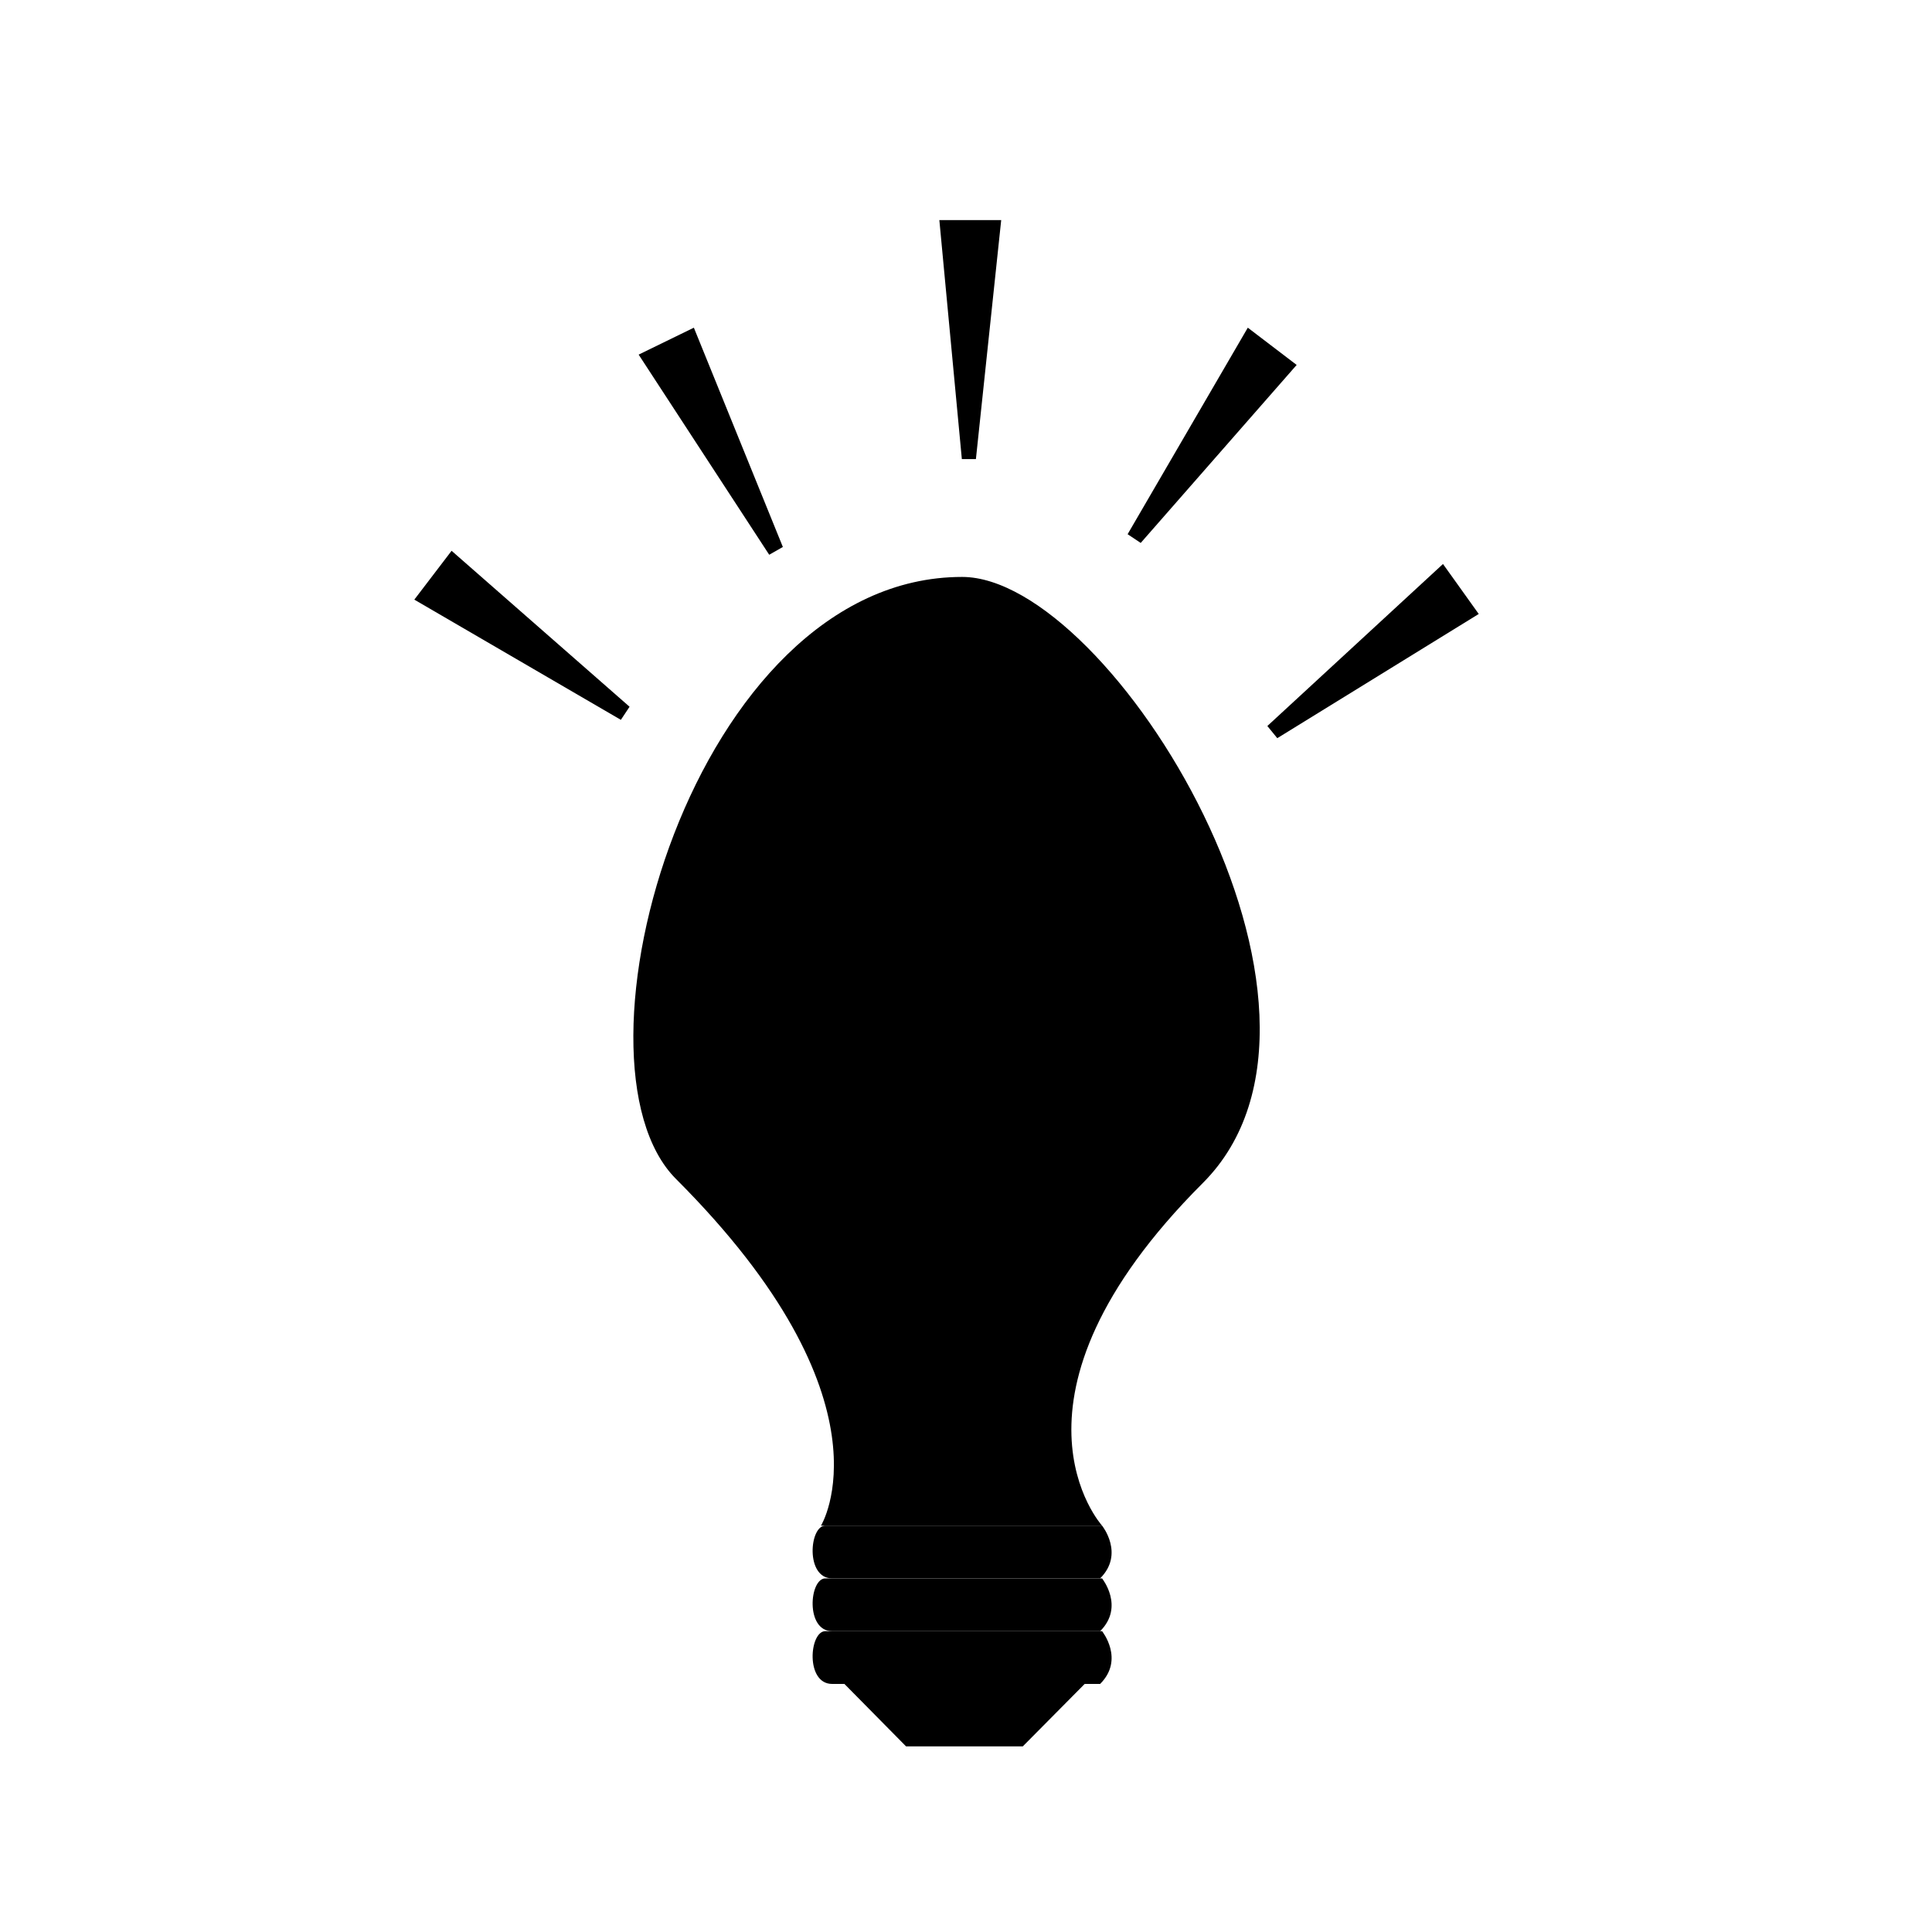 <svg xmlns="http://www.w3.org/2000/svg" xmlns:xlink="http://www.w3.org/1999/xlink" version="1.1" x="0px" y="0px" viewBox="0 0 100 100" enable-background="new 0 0 100 100" xml:space="preserve"><path d="M57.043,78.967c0,0-5.965-6.556,5.215-17.734c8.98-8.981-4.721-31.371-12.459-31.371c-13.938,0-20.882,25.087-14.808,31.162  c11.49,11.489,7.503,17.943,7.503,17.943H57.043z"></path><path d="M56.943,81.697c0,0-9.179,0-13.872,0c-1.392,0-1.181-2.73-0.352-2.73c2.632,0,14.324,0,14.324,0  S58.217,80.425,56.943,81.697z"></path><path d="M56.943,84.429c0,0-9.179,0-13.872,0c-1.392,0-1.181-2.731-0.352-2.731c2.632,0,14.324,0,14.324,0  S58.217,83.156,56.943,84.429z"></path><path d="M56.943,87.16c0,0-9.179,0-13.872,0c-1.392,0-1.181-2.731-0.352-2.731c2.632,0,14.324,0,14.324,0  S58.217,85.887,56.943,87.16z"></path><path stroke="#000000" d="M52.732,89.891h-5.627l-2.695-2.73c2.632,0,11.028,0,11.028,0L52.732,89.891z"></path><polygon fill="#000000" points="50.626,77.529 54.076,56.004 52.391,56.004 51.828,54.414 51.188,56.004 50.506,56.004   49.775,57.775 48.992,56.004 48.405,56.004 47.779,54.414 47.105,56.004 46.346,56.004 45.832,57.719 45.137,56.004 44.519,56.004   43.956,54.414 43.387,56.004 42.062,56.004 48.033,77.529 47.813,77.529 41.752,55.737 43.198,55.737 43.934,53.691 44.644,55.737   45.266,55.737 45.826,56.891 46.146,55.737 47.065,55.737 47.768,54.012 48.53,55.737 49.095,55.737 49.786,57.268 50.464,55.747   51.118,55.747 51.828,54.039 52.465,55.737 54.363,55.737 50.828,77.529 "></polygon><polygon points="51.822,11.393 50.513,23.762 49.785,23.762 48.621,11.393 "></polygon><path fill="none" stroke="#000000" stroke-width="2" d="M86.255,54.414"></path><path fill="none" stroke="#000000" stroke-width="2" d="M73.886,54.414"></path><path fill="none" stroke="#000000" stroke-width="2" d="M83.932,37.781"></path><path fill="none" stroke="#000000" stroke-width="2" d="M73.219,43.965"></path><path fill="none" stroke="#000000" stroke-width="2" d="M26.976,44.393"></path><path fill="none" stroke="#000000" stroke-width="2" d="M16.264,38.208"></path><polygon points="39.814,28.714 33.056,18.355 35.914,16.961 40.521,28.311 "></polygon><polygon points="32.136,37.259 21.445,31.037 23.374,28.509 32.586,36.581 "></polygon><polygon points="58.365,27.651 64.586,16.961 67.115,18.889 59.043,28.102 "></polygon><polygon points="65.598,37.578 74.689,29.192 76.539,31.779 66.112,38.208 "></polygon></svg>